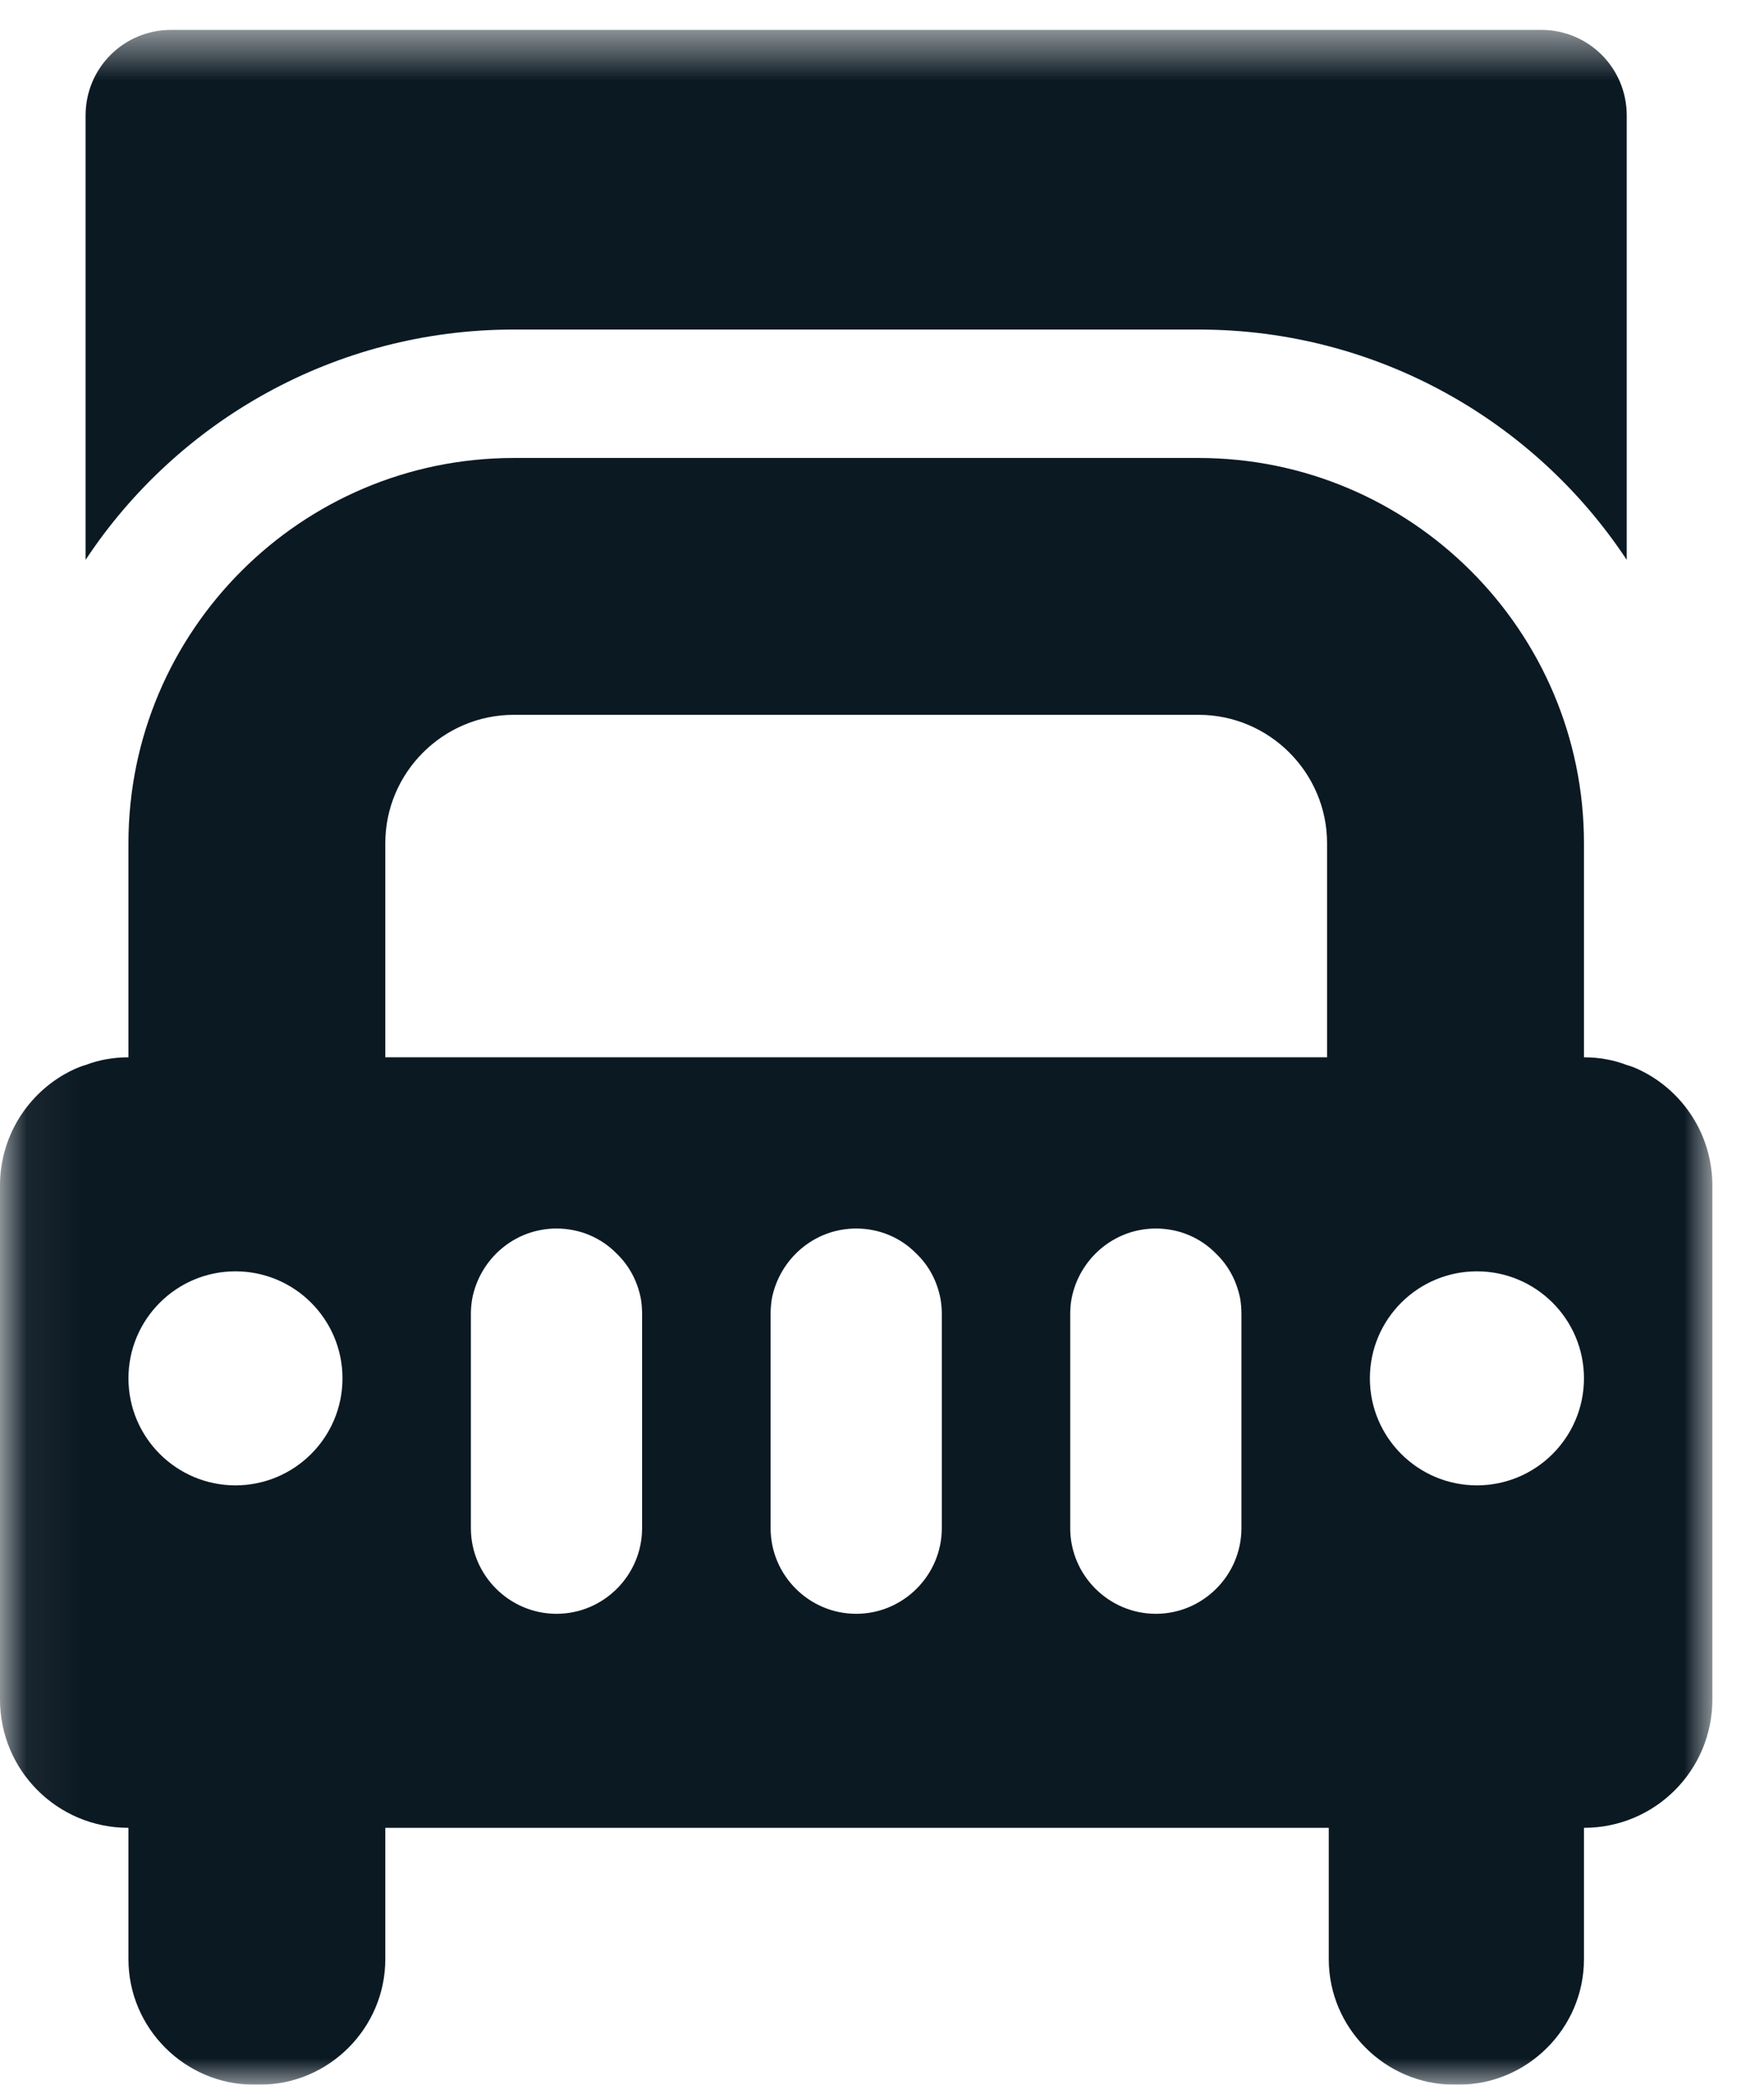 <svg width="33" height="39" viewBox="0 0 33 39" fill="none" xmlns="http://www.w3.org/2000/svg">
<mask id="mask0" mask-type="alpha" maskUnits="userSpaceOnUse" x="0" y="0" width="33" height="39">
<path fill-rule="evenodd" clip-rule="evenodd" d="M0.06 0.559H32.034V39H0.06V0.559Z" fill="white"/>
</mask>
<g mask="url(#mask0)">
<path fill-rule="evenodd" clip-rule="evenodd" d="M9.61 6.165H22.424C25.763 6.165 28.719 7.879 30.432 10.474V2.161C30.432 1.272 29.719 0.559 28.831 0.559H3.204C2.314 0.559 1.601 1.272 1.601 2.161V10.474C3.315 7.879 6.27 6.165 9.61 6.165Z" fill="#0B1923"/>
<path fill-rule="evenodd" clip-rule="evenodd" d="M27.63 27.788C26.524 27.788 25.627 26.891 25.627 25.786C25.627 24.681 26.524 23.784 27.63 23.784C28.734 23.784 29.632 24.681 29.632 25.786C29.632 26.891 28.734 27.788 27.63 27.788ZM24.826 19.78H7.208V15.775C7.208 14.454 8.289 13.373 9.61 13.373H22.424C23.745 13.373 24.826 14.454 24.826 15.775V19.78ZM23.224 28.589C23.224 29.47 22.504 30.191 21.623 30.191C20.742 30.191 20.021 29.47 20.021 28.589V24.584C20.021 24.489 20.029 24.392 20.046 24.296C20.189 23.551 20.839 22.983 21.623 22.983C22.063 22.983 22.464 23.159 22.752 23.456C22.984 23.68 23.136 23.968 23.201 24.296C23.217 24.392 23.224 24.489 23.224 24.584V28.589ZM17.619 28.589C17.619 29.47 16.898 30.191 16.017 30.191C15.135 30.191 14.416 29.47 14.416 28.589V24.584C14.416 24.489 14.424 24.392 14.439 24.296C14.584 23.551 15.232 22.983 16.017 22.983C16.458 22.983 16.858 23.159 17.146 23.456C17.379 23.68 17.531 23.968 17.594 24.296C17.611 24.392 17.619 24.489 17.619 24.584V28.589ZM12.012 28.589C12.012 29.47 11.292 30.191 10.411 30.191C9.53 30.191 8.809 29.47 8.809 28.589V24.584C8.809 24.489 8.817 24.392 8.834 24.296C8.977 23.551 9.626 22.983 10.411 22.983C10.851 22.983 11.252 23.159 11.54 23.456C11.772 23.68 11.925 23.968 11.989 24.296C12.005 24.392 12.012 24.489 12.012 24.584V28.589ZM4.405 27.788C3.3 27.788 2.403 26.891 2.403 25.786C2.403 24.681 3.3 23.784 4.405 23.784C5.51 23.784 6.407 24.681 6.407 25.786C6.407 26.891 5.51 27.788 4.405 27.788ZM30.833 20.1C30.705 20.028 30.576 19.964 30.432 19.924C30.184 19.828 29.912 19.78 29.632 19.78V15.775C29.632 11.803 26.396 8.568 22.424 8.568H9.61C5.637 8.568 2.403 11.803 2.403 15.775V19.78C2.122 19.78 1.85 19.828 1.601 19.924C1.458 19.964 1.329 20.028 1.201 20.1C0.48 20.516 0 21.293 0 22.182V31.792C0 33.122 1.073 34.195 2.403 34.195V36.653C2.403 37.943 3.46 39 4.749 39H4.861C6.15 39 7.208 37.943 7.208 36.653V34.195H24.858V36.653C24.858 37.943 25.916 39 27.205 39H27.285C28.574 39 29.632 37.943 29.632 36.653V34.195C30.961 34.195 32.034 33.122 32.034 31.792V22.182C32.034 21.293 31.554 20.516 30.833 20.1Z" fill="#0B1923"/>
</g>
</svg>
